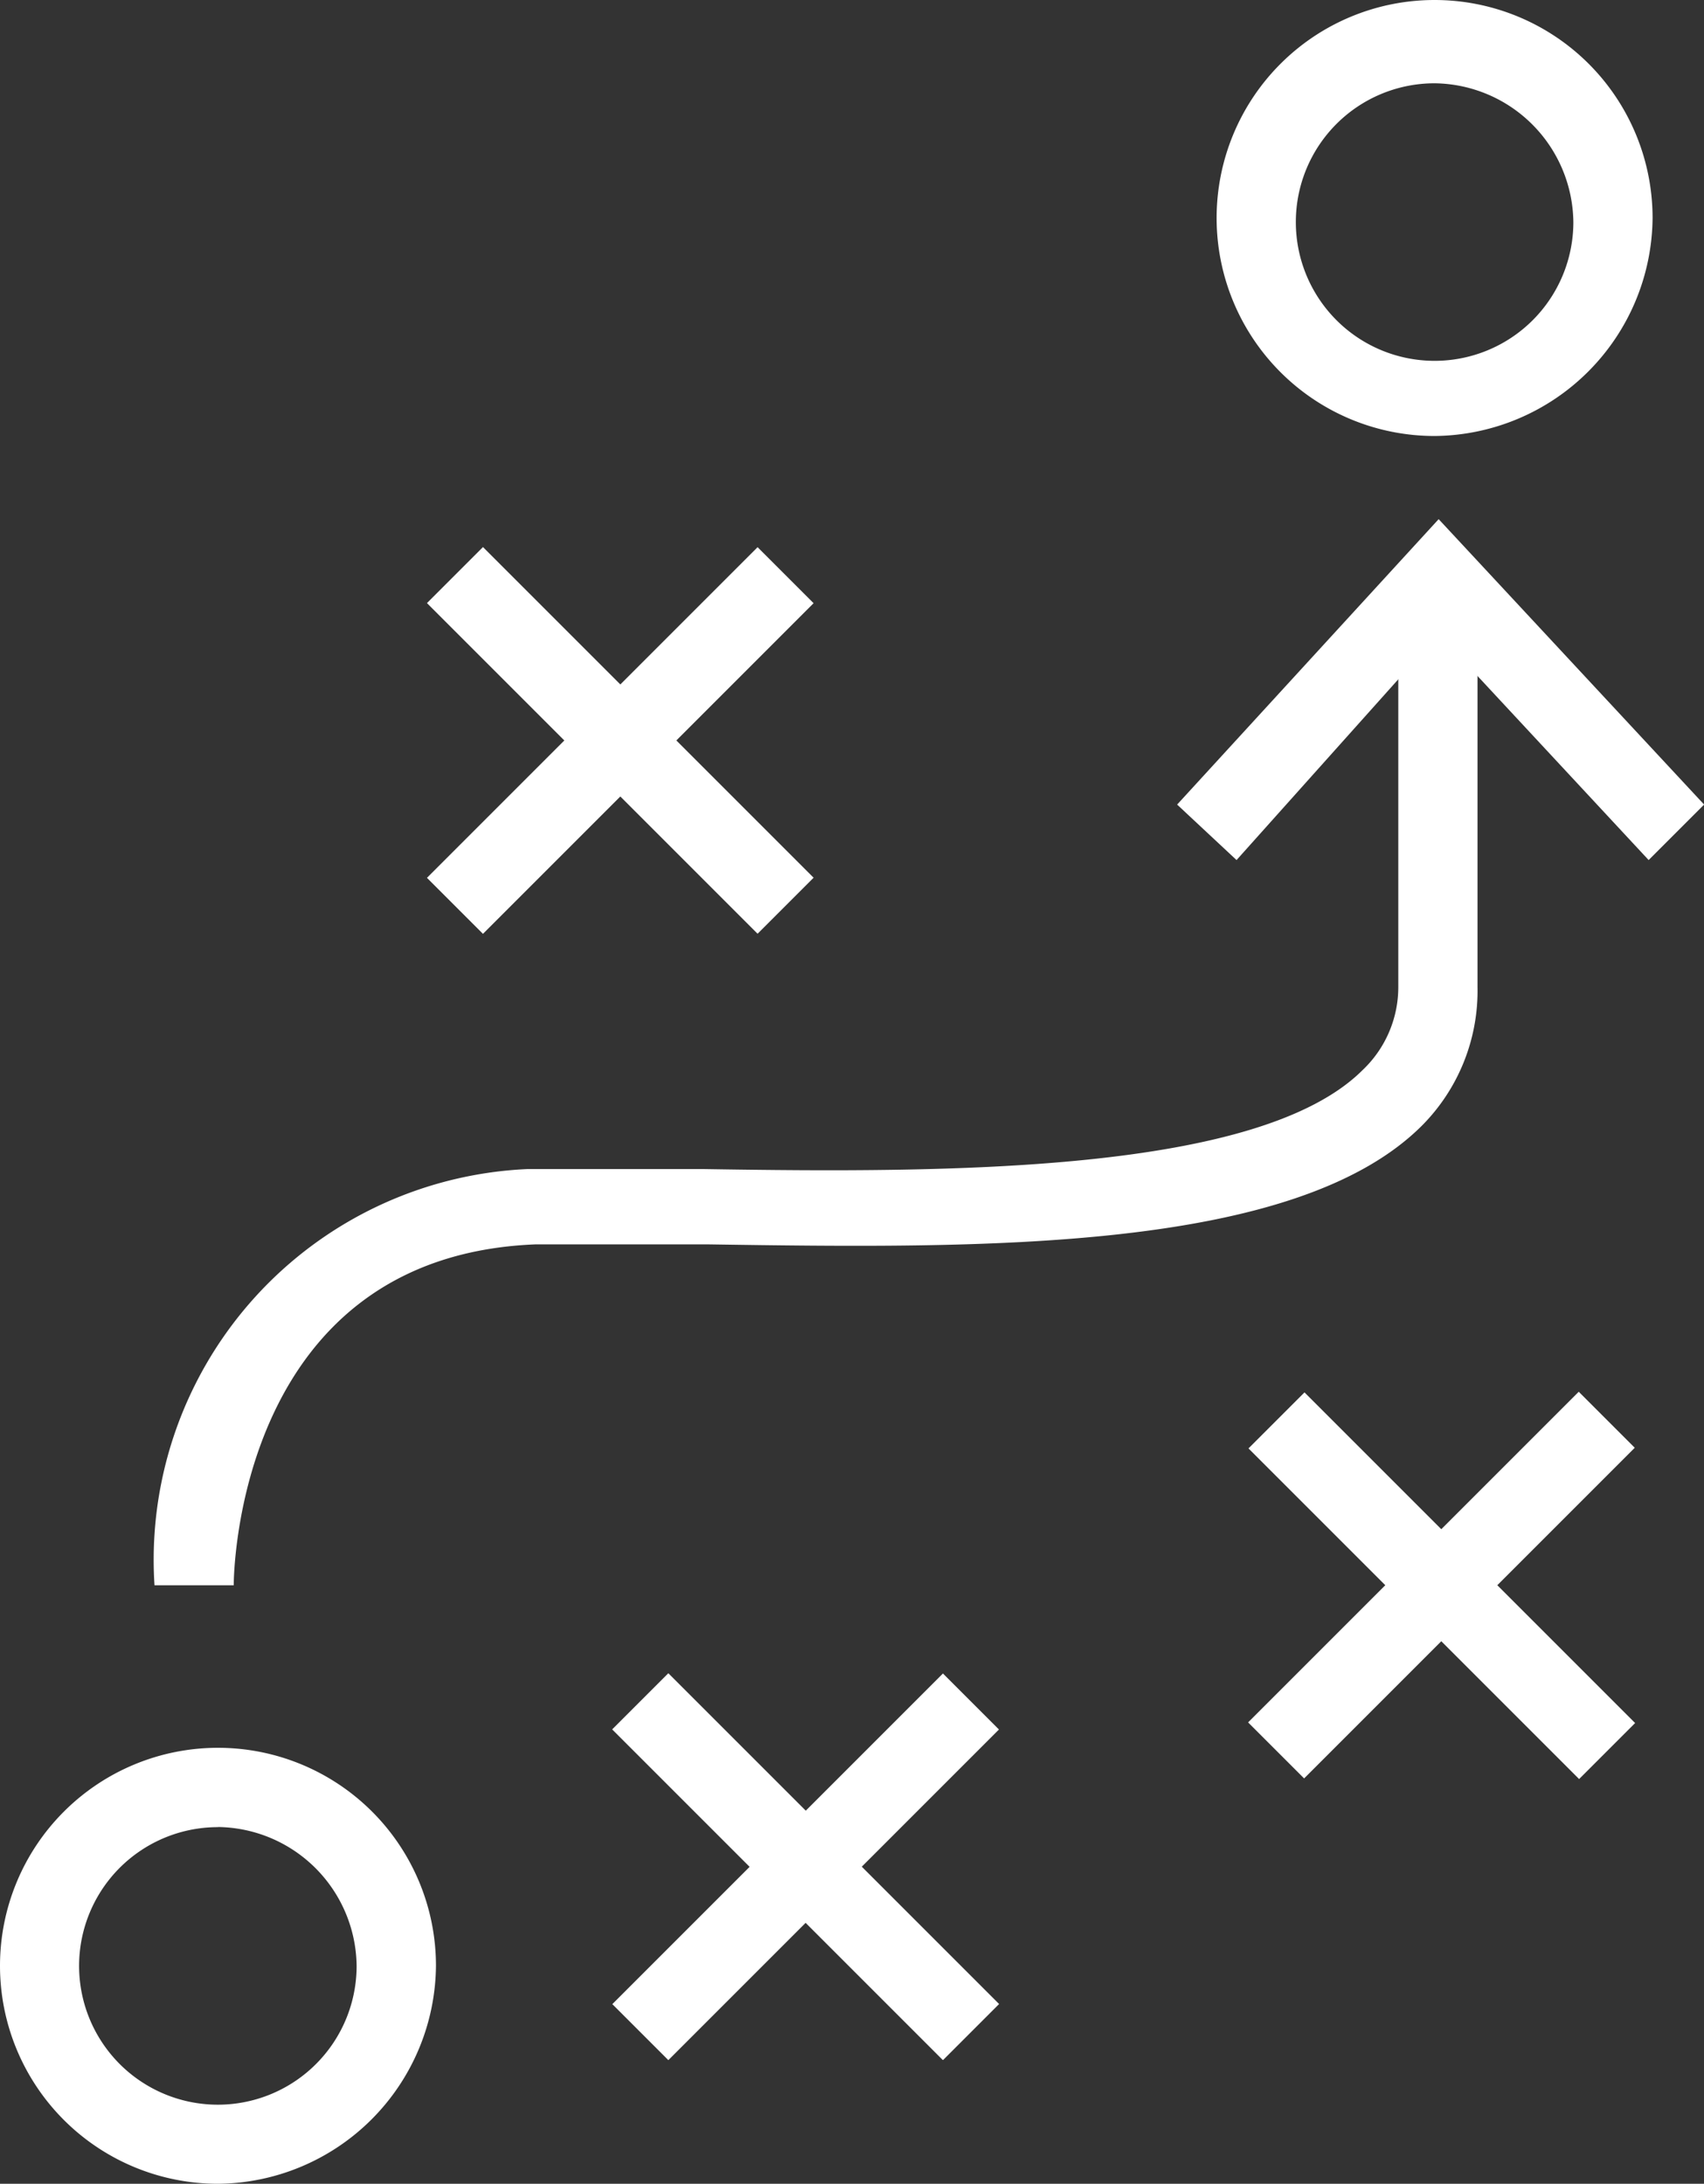 <svg xmlns="http://www.w3.org/2000/svg" viewBox="0 0 13.422 17.2">
  <rect x="0" y="0" width="13.422" height="17.2" fill="#333333" stroke="none"/>
  <defs>
    <style>
      .cls-1 {
        fill: #fff;
      }
    </style>
  </defs>
  <g id="marketing_activation" data-name="marketing activation" transform="translate(-701.1 -154.8)">
    <g id="Group_1322" data-name="Group 1322" transform="translate(702.317 159.326)">
      <path id="Path_3981" data-name="Path 3981" class="cls-1" d="M705.624,177.26H705a3.081,3.081,0,0,1,2.934-3.278h1.4c1.935.031,4.37.031,5.182-.78a.9.9,0,0,0,.281-.656V169.3h.624v3.246a1.506,1.506,0,0,1-.437,1.093c-1,1-3.465.968-5.619.936H708C705.656,174.669,705.624,177.166,705.624,177.26Z" transform="translate(-705 -169.3)"/>
    </g>
    <g id="Group_1323" data-name="Group 1323" transform="translate(710.621 160.887)">
      <path id="Path_3982" data-name="Path 3982" class="cls-1" d="M731.6,174.3" transform="translate(-731.6 -174.3)"/>
    </g>
    <g id="Group_1324" data-name="Group 1324" transform="translate(710.371 158.889)">
      <path id="Path_3983" data-name="Path 3983" class="cls-1" d="M734.515,170.585l-1.654-1.779-1.592,1.779-.468-.437,2.06-2.248,2.091,2.248Z" transform="translate(-730.8 -167.9)"/>
    </g>
    <g id="Group_1325" data-name="Group 1325" transform="translate(710.683 154.8)">
      <path id="Path_3984" data-name="Path 3984" class="cls-1" d="M733.517,158.234a1.717,1.717,0,1,1,1.717-1.717A1.732,1.732,0,0,1,733.517,158.234Zm0-2.778a1.093,1.093,0,1,0,1.093,1.093A1.106,1.106,0,0,0,733.517,155.456Z" transform="translate(-731.8 -154.8)"/>
    </g>
    <g id="Group_1326" data-name="Group 1326" transform="translate(701.1 168.566)">
      <path id="Path_3985" data-name="Path 3985" class="cls-1" d="M702.817,202.334a1.717,1.717,0,1,1,1.717-1.717A1.732,1.732,0,0,1,702.817,202.334Zm0-2.809a1.093,1.093,0,1,0,1.092,1.093A1.106,1.106,0,0,0,702.817,199.524Z" transform="translate(-701.1 -198.9)"/>
    </g>
    <g id="Group_1327" data-name="Group 1327" transform="translate(705.923 167.98)">
      <rect id="Rectangle_1854" data-name="Rectangle 1854" class="cls-1" width="0.624" height="3.683" transform="translate(0 0.441) rotate(-45)"/>
    </g>
    <g id="Group_1328" data-name="Group 1328" transform="translate(705.923 167.98)">
      <rect id="Rectangle_1855" data-name="Rectangle 1855" class="cls-1" width="3.683" height="0.624" transform="translate(0 2.605) rotate(-45)"/>
    </g>
    <g id="Group_1329" data-name="Group 1329" transform="translate(705.923 167.98)">
      <rect id="Rectangle_1856" data-name="Rectangle 1856" class="cls-1" width="0.624" height="3.683" transform="translate(0 0.441) rotate(-45)"/>
    </g>
    <g id="Group_1330" data-name="Group 1330" transform="translate(704.463 159.109)">
      <rect id="Rectangle_1857" data-name="Rectangle 1857" class="cls-1" width="3.683" height="0.624" transform="translate(0 2.605) rotate(-45)"/>
    </g>
    <g id="Group_1331" data-name="Group 1331" transform="translate(704.463 159.109)">
      <rect id="Rectangle_1858" data-name="Rectangle 1858" class="cls-1" width="0.624" height="3.683" transform="translate(0 0.441) rotate(-45)"/>
    </g>
    <g id="Group_1332" data-name="Group 1332" transform="translate(710.931 165.761)">
      <rect id="Rectangle_1859" data-name="Rectangle 1859" class="cls-1" width="3.683" height="0.624" transform="translate(0 2.605) rotate(-45)"/>
    </g>
    <g id="Group_1333" data-name="Group 1333" transform="translate(710.934 165.767)">
      <rect id="Rectangle_1860" data-name="Rectangle 1860" class="cls-1" width="0.624" height="3.683" transform="translate(0 0.441) rotate(-45)"/>
    </g>
  </g>
</svg>
